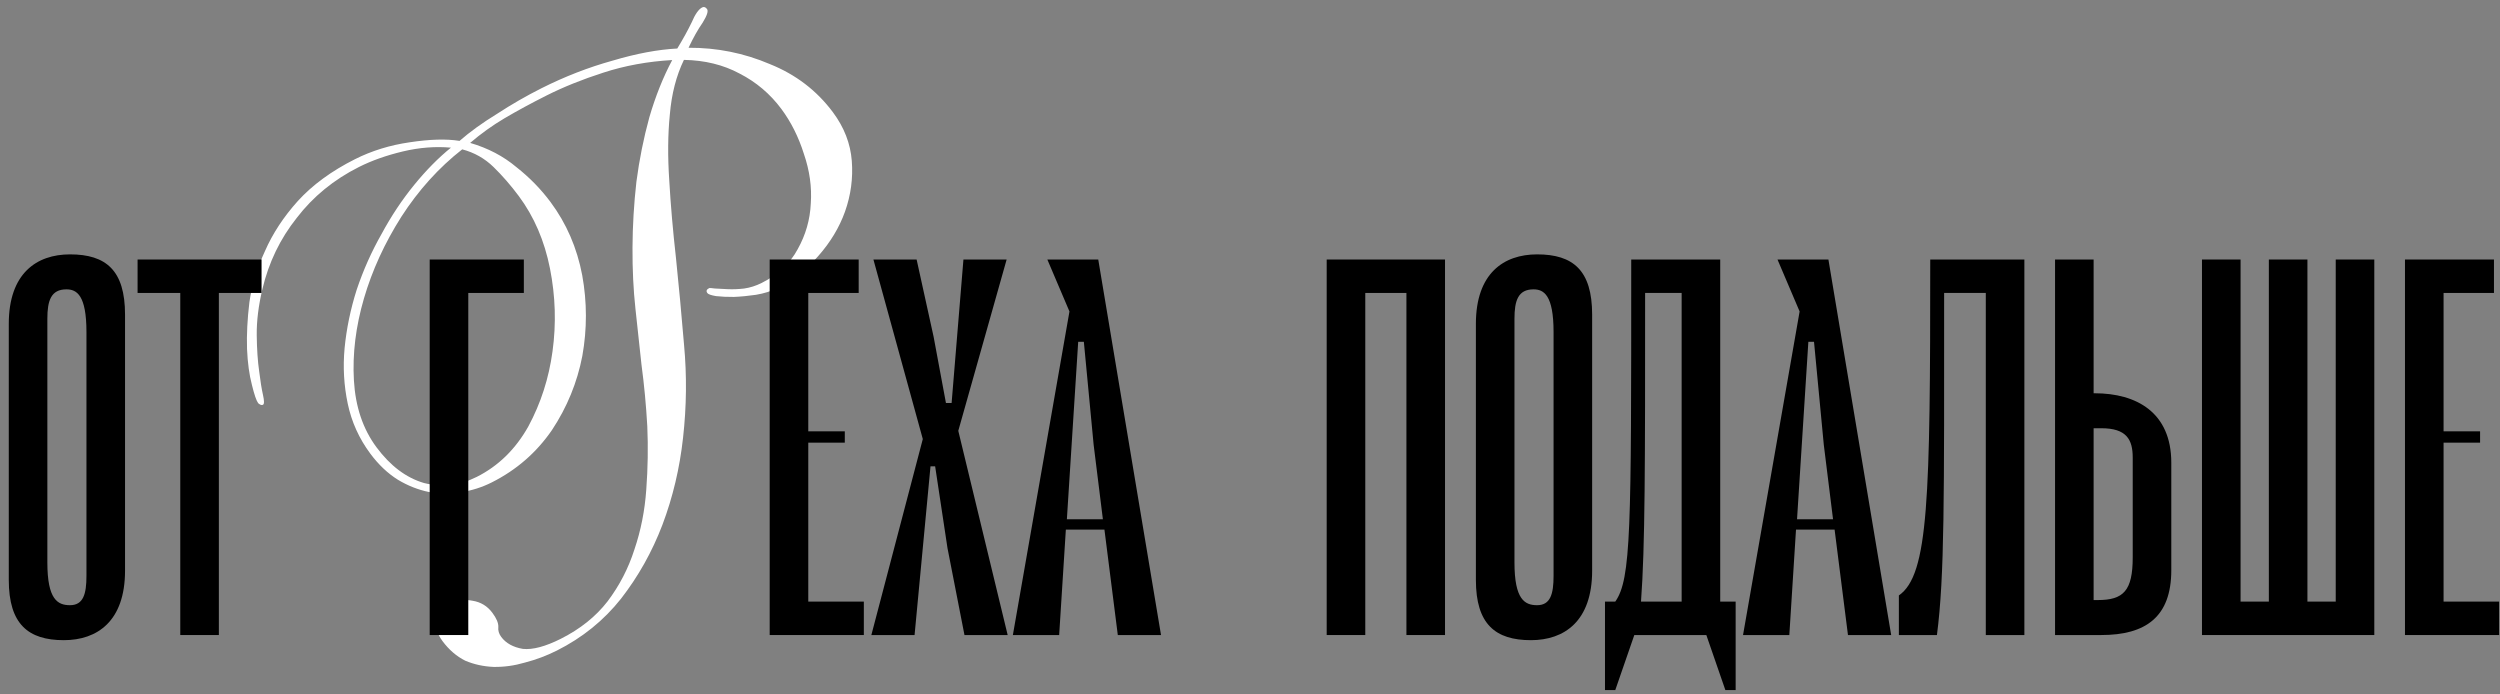 <svg width="216" height="60" viewBox="0 0 216 60" fill="none" xmlns="http://www.w3.org/2000/svg">
<rect x="0" y="0" width="216" height="60" fill="#808080" stroke="none"/>
<path d="M38.233 55.392C37.8 54.81 37.602 54.228 37.64 53.645C37.69 53.008 38.058 52.517 38.744 52.172C39.392 51.846 40.085 51.756 40.822 51.903C41.535 52.015 42.107 52.362 42.54 52.944C42.897 53.423 43.069 53.83 43.056 54.166C43.019 54.467 43.102 54.755 43.306 55.029C43.713 55.576 44.336 55.921 45.176 56.064C46.028 56.153 47.12 55.861 48.455 55.191C50.132 54.347 51.478 53.27 52.493 51.959C53.522 50.595 54.295 49.101 54.814 47.475C55.372 45.831 55.713 44.107 55.838 42.303C55.975 40.447 56.005 38.621 55.926 36.825C55.822 34.996 55.655 33.222 55.424 31.504C55.231 29.766 55.057 28.16 54.903 26.685C54.723 25.035 54.638 23.267 54.648 21.38C54.659 19.493 54.771 17.602 54.985 15.707C55.236 13.792 55.609 11.935 56.103 10.134C56.635 8.314 57.294 6.666 58.08 5.188C55.97 5.309 53.987 5.671 52.132 6.275C50.314 6.86 48.681 7.517 47.233 8.245C45.899 8.916 44.685 9.574 43.593 10.217C42.539 10.842 41.548 11.552 40.621 12.347C42.16 12.796 43.489 13.492 44.609 14.434C45.742 15.323 46.728 16.332 47.569 17.461C48.944 19.31 49.855 21.415 50.303 23.777C50.726 26.105 50.729 28.432 50.312 30.759C49.87 33.051 48.995 35.184 47.688 37.159C46.356 39.099 44.622 40.606 42.488 41.68C41.649 42.102 40.76 42.385 39.819 42.528C38.879 42.672 37.957 42.665 37.054 42.508C36.126 42.316 35.235 41.965 34.383 41.453C33.505 40.906 32.709 40.154 31.996 39.195C31.029 37.895 30.378 36.458 30.046 34.884C29.713 33.311 29.622 31.71 29.773 30.082C29.936 28.401 30.284 26.72 30.815 25.042C31.385 23.344 32.102 21.737 32.964 20.221C33.801 18.671 34.74 17.258 35.782 15.981C36.822 14.705 37.883 13.631 38.962 12.758C37.614 12.637 36.229 12.745 34.805 13.085C33.382 13.425 32.117 13.873 31.012 14.429C28.839 15.522 27.049 16.987 25.64 18.825C24.205 20.628 23.216 22.678 22.672 24.974C22.331 26.416 22.167 27.745 22.182 28.961C22.196 30.177 22.267 31.223 22.395 32.099C22.498 32.942 22.607 33.616 22.722 34.123C22.837 34.629 22.837 34.911 22.723 34.969C22.647 35.007 22.564 35.002 22.475 34.953C22.386 34.903 22.329 34.861 22.303 34.827C22.151 34.622 21.972 34.1 21.767 33.262C21.538 32.39 21.396 31.355 21.344 30.159C21.304 28.908 21.372 27.557 21.549 26.104C21.763 24.632 22.212 23.159 22.897 21.686C23.556 20.178 24.502 18.738 25.733 17.366C27.003 15.975 28.648 14.771 30.668 13.755C32.116 13.027 33.692 12.54 35.395 12.294C37.137 12.03 38.573 11.989 39.705 12.173C40.594 11.396 41.667 10.621 42.925 9.848C44.195 9.02 45.478 8.281 46.775 7.629C48.795 6.613 50.847 5.816 52.931 5.238C54.99 4.626 56.852 4.277 58.517 4.192C59.012 3.379 59.424 2.63 59.754 1.947C60.058 1.229 60.363 0.794 60.668 0.641C60.82 0.564 60.96 0.611 61.088 0.782C61.215 0.953 61.088 1.346 60.708 1.961C60.301 2.542 59.896 3.264 59.49 4.126C61.944 4.115 64.283 4.585 66.509 5.535C68.748 6.432 70.568 7.821 71.969 9.704C72.936 11.005 73.478 12.402 73.595 13.896C73.711 15.39 73.516 16.852 73.009 18.283C72.515 19.661 71.741 20.944 70.687 22.133C69.672 23.302 68.497 24.222 67.163 24.893C66.629 25.162 66.013 25.354 65.314 25.471C64.653 25.568 64.017 25.629 63.407 25.654C62.835 25.659 62.32 25.636 61.862 25.584C61.443 25.513 61.194 25.426 61.118 25.323C60.991 25.152 61.041 25.009 61.27 24.894C61.308 24.875 61.474 24.886 61.766 24.927C62.096 24.948 62.478 24.968 62.91 24.986C63.343 25.004 63.8 24.985 64.283 24.93C64.804 24.857 65.313 24.695 65.808 24.446C67.219 23.736 68.254 22.769 68.913 21.543C69.611 20.298 69.99 18.978 70.052 17.583C70.152 16.169 69.953 14.74 69.456 13.296C68.996 11.834 68.346 10.538 67.506 9.408C66.538 8.108 65.335 7.09 63.898 6.354C62.498 5.6 60.896 5.207 59.091 5.174C58.431 6.54 58.026 8.108 57.876 9.877C57.7 11.612 57.684 13.526 57.826 15.618C57.943 17.676 58.136 19.908 58.406 22.312C58.651 24.682 58.883 27.177 59.102 29.795C59.347 32.447 59.319 35.119 59.017 37.811C58.728 40.45 58.133 42.96 57.234 45.341C56.347 47.669 55.154 49.798 53.656 51.727C52.171 53.603 50.323 55.097 48.113 56.209C47.236 56.65 46.315 56.996 45.349 57.247C44.446 57.512 43.544 57.637 42.641 57.621C41.777 57.585 40.963 57.407 40.2 57.085C39.449 56.71 38.794 56.145 38.233 55.392ZM32.53 38.645C33.727 40.254 35.095 41.283 36.633 41.732C38.185 42.127 39.704 41.951 41.191 41.203C43.058 40.264 44.544 38.811 45.648 36.845C46.726 34.844 47.422 32.683 47.737 30.36C48.065 27.984 47.992 25.598 47.519 23.202C47.045 20.806 46.146 18.718 44.822 16.938C44.134 16.014 43.408 15.179 42.645 14.434C41.881 13.689 40.978 13.179 39.935 12.904C37.915 14.484 36.163 16.424 34.679 18.723C33.232 21.003 32.155 23.357 31.446 25.783C30.737 28.209 30.447 30.566 30.577 32.853C30.707 35.139 31.358 37.07 32.53 38.645Z" fill="white"/>
<path d="M5.515 55.311C2.448 55.311 0.759 53.934 0.759 50.111V27.978C0.759 23.622 3.159 21.978 6.048 21.978C9.159 21.978 10.803 23.356 10.803 27.178V49.311C10.803 53.667 8.404 55.311 5.515 55.311ZM5.737 25C4.404 25 4.092 25.978 4.092 27.534V48.6C4.092 51.8 4.981 52.289 6.048 52.289C7.204 52.289 7.47 51.311 7.47 49.756V28.689C7.47 25.489 6.626 25 5.737 25Z" fill="black"/>
<path d="M22.598 22.422H11.887V25.311H15.576V54.867H18.909V25.311H22.598V22.422Z" fill="black"/>
<path d="M45.26 22.422H37.126V54.867H40.46V25.311H45.26V22.422Z" fill="black"/>
<path d="M69.835 51.978V38.245H72.99V37.267H69.835V25.311H74.19V22.422H66.501V54.867H74.635V51.978H69.835Z" fill="black"/>
<path d="M82.796 37.222L86.974 22.422H83.241L82.219 34.822H81.73L80.663 29.089L79.196 22.422H75.463L79.73 37.934L75.285 54.867H79.019L80.396 40.289H80.796L81.863 47.356L83.33 54.867H87.063L82.796 37.222Z" fill="black"/>
<path d="M96.578 54.867H100.312L94.889 22.422H90.49L92.401 26.911L87.512 54.867H91.512L92.09 45.756H95.423L96.578 54.867ZM92.178 44.867L93.156 29.534H93.645L94.49 38.422L95.29 44.867H92.178Z" fill="black"/>
<path d="M124.849 22.422H114.626V54.867H117.96V25.311H121.515V54.867H124.849V22.422Z" fill="black"/>
<path d="M132.272 55.311C129.206 55.311 127.517 53.934 127.517 50.111V27.978C127.517 23.622 129.917 21.978 132.806 21.978C135.917 21.978 137.561 23.356 137.561 27.178V49.311C137.561 53.667 135.161 55.311 132.272 55.311ZM132.495 25C131.161 25 130.85 25.978 130.85 27.534V48.6C130.85 51.8 131.739 52.289 132.806 52.289C133.961 52.289 134.228 51.311 134.228 49.756V28.689C134.228 25.489 133.384 25 132.495 25Z" fill="black"/>
<path d="M148.627 51.978V22.422H140.938V22.822C140.938 45.756 140.938 50.022 139.56 51.978H138.671V59.622H139.56L141.205 54.867H147.427L149.071 59.622H149.96V51.978H148.627ZM145.294 51.978H141.783C142.138 47.178 142.138 40.245 142.138 25.311H145.294V51.978Z" fill="black"/>
<path d="M159.664 54.867H163.398L157.975 22.422H153.575L155.487 26.911L150.598 54.867H154.598L155.175 45.756H158.509L159.664 54.867ZM155.264 44.867L156.242 29.534H156.731L157.575 38.422L158.375 44.867H155.264Z" fill="black"/>
<path d="M174.906 22.422H166.773C166.773 43.045 166.64 49.667 164.062 51.445V54.867H167.351C168.018 49.711 167.973 43.178 167.973 25.311H171.573V54.867H174.906V22.422Z" fill="black"/>
<path d="M180.978 33.978H180.889V22.422H177.556V54.867H181.556C185.378 54.867 187.6 53.311 187.6 49.267V39.978C187.6 35.622 184.578 33.978 180.978 33.978ZM184.267 48.156C184.267 51.045 183.467 51.845 181.245 51.845H180.889V37H181.556C183.734 37 184.267 37.978 184.267 39.533V48.156Z" fill="black"/>
<path d="M190.251 54.867H205.14V22.422H201.807V51.978H199.362V22.422H196.029V51.978H193.585V22.422H190.251V54.867Z" fill="black"/>
<path d="M211.124 51.978V38.245H214.279V37.267H211.124V25.311H215.479V22.422H207.79V54.867H215.924V51.978H211.124Z" fill="black"/>
</svg>
